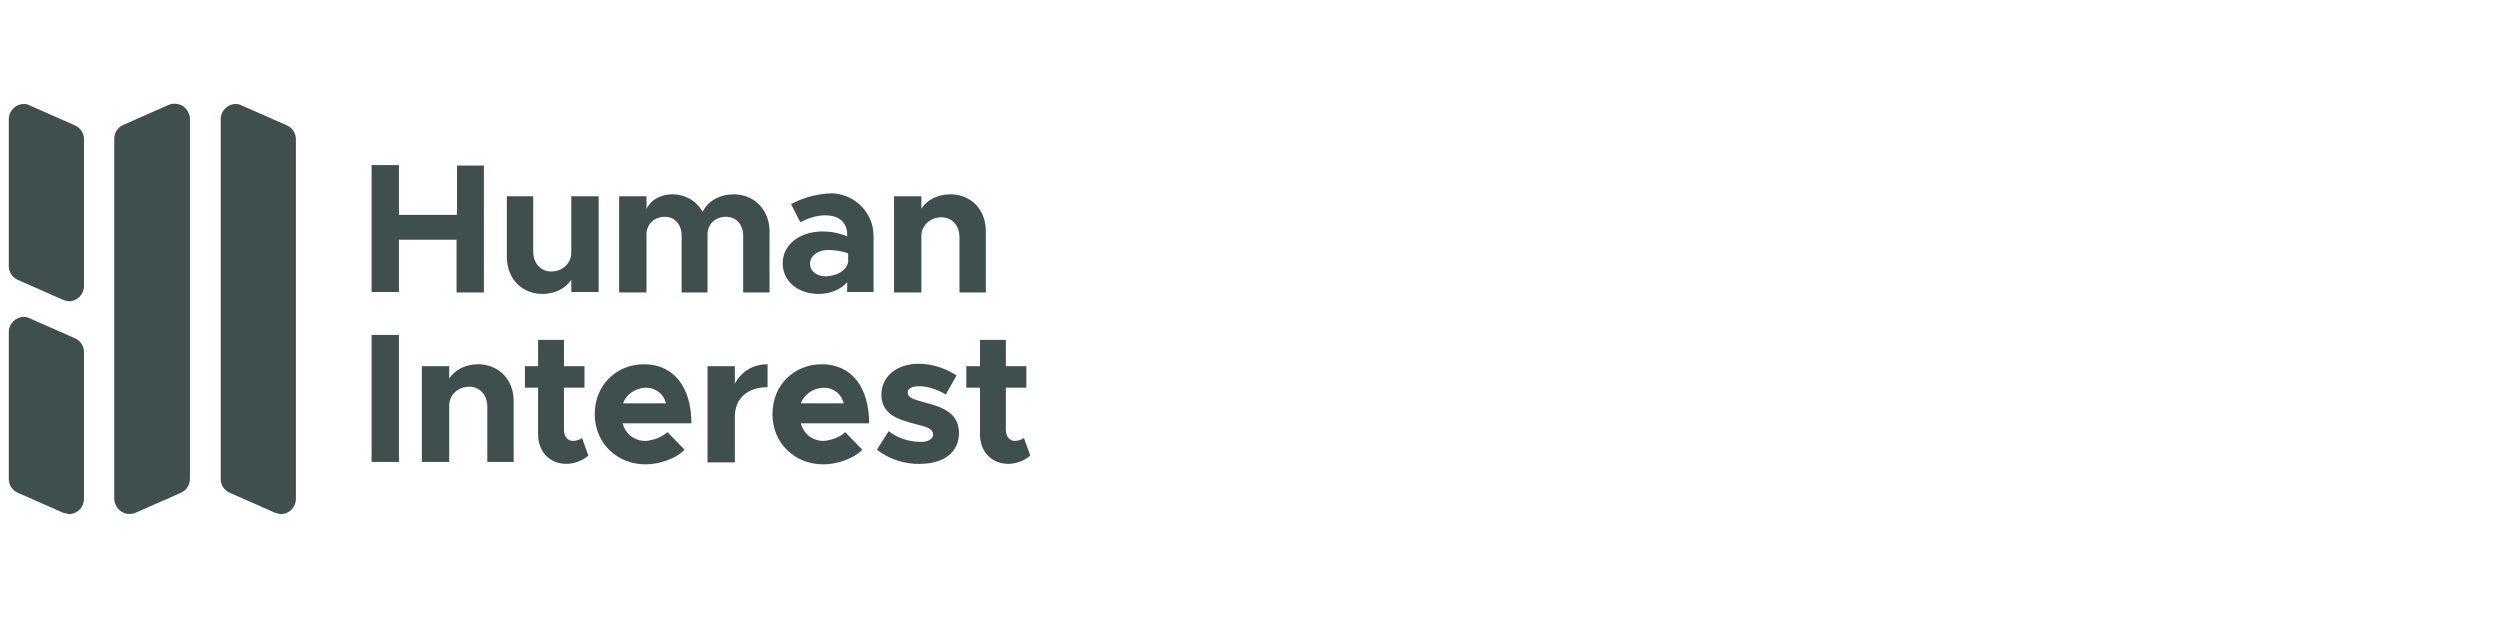 <svg id="Layer_1" xmlns="http://www.w3.org/2000/svg" viewBox="0 0 512 128"><style>.st0{fill:none}.st1{fill:#3e4f4e}</style><path id="Container" class="st0" d="M0 0h512v128H0V0z"/><g id="Artboard_17_-_Final_-_Color"><g id="text"><g id="interest"><path class="st1" d="M76.1 68.6h5.6v26h-5.6v-26zM105.2 82.1v12.5h-5.4V83.3c0-2.4-1.5-4.1-3.7-4.1-2.3 0-4.1 1.7-4.1 3.8v-.1 11.7h-5.6V75H92v2.5c1.2-1.8 3.4-2.9 5.9-2.9 4.2 0 7.3 3.1 7.3 7.5zM120.5 93.3c-1.1 1-2.9 1.7-4.5 1.7-3.4 0-5.8-2.5-5.8-6v-9.6h-2.7V75h2.7v-5.4h5.3V75h4.2v4.4h-4.2v8.7c0 1.3.8 2.2 1.8 2.2.8 0 1.5-.3 1.9-.6l1.3 3.6zM136.7 88.5l3.5 3.6c-1.7 1.8-5.1 3-8 3-5.8 0-10.4-4.3-10.4-10.3 0-5.9 4.4-10.2 10.1-10.2 6.1 0 9.7 4.7 9.7 12.1h-14.1c.6 2.1 2.3 3.6 4.7 3.6 1.6-.1 3.4-.8 4.5-1.8zm-9.1-5.9h8.8c-.5-1.9-2-3.2-4.2-3.2-2.1.1-3.9 1.3-4.6 3.2zM157.2 74.6v4.7c-4.1 0-6.7 2.3-6.7 6v9.4h-5.6V75h5.6v3.6c1.3-2.5 3.7-4 6.7-4zM173.1 88.5l3.5 3.6c-1.7 1.8-5.1 3-8 3-5.8 0-10.4-4.3-10.4-10.3 0-5.9 4.4-10.2 10.1-10.2 6.1 0 9.7 4.7 9.7 12.1h-14c.6 2.1 2.3 3.6 4.7 3.6 1.5-.1 3.4-.8 4.4-1.8zm-9.1-5.9h8.8c-.5-1.9-2-3.2-4.2-3.2-2.1.1-3.8 1.3-4.6 3.2zM179.6 92.1l2.4-3.8c1.7 1.3 3.9 2.2 6.6 2.2 1.5 0 2.5-.6 2.5-1.5 0-1.2-1.4-1.6-3.4-2.1-4-1-7.1-2.1-7.2-6 0-3.7 3-6.4 7.7-6.4 2.8 0 5.6 1 7.7 2.4l-2.2 3.9c-1.8-1.1-3.8-1.7-5.5-1.7-1.4 0-2.3.5-2.3 1.2 0 1.1.8 1.4 3.4 2.1 3.4.9 7.1 2 7.1 6.3 0 3.9-3.1 6.3-8 6.3-3.1.1-6.4-1-8.8-2.9zM211 93.3c-1.1 1-2.9 1.7-4.5 1.7-3.4 0-5.8-2.5-5.8-6v-9.6h-2.8V75h2.8v-5.4h5.3V75h4.2v4.4H206v8.7c0 1.3.8 2.2 1.8 2.2.8 0 1.5-.3 1.9-.6l1.3 3.6z"/></g><g id="human"><path class="st1" d="M99.1 33.9v26h-5.6V49.1H81.7v10.7h-5.6v-26h5.6V44h11.9V33.9h5.5zM122.6 40.2v19.6H117v-2.5c-1.2 1.8-3.4 2.9-5.9 2.9-4.2 0-7.3-3.1-7.3-7.6V40.2h5.4v11.3c0 2.4 1.5 4.1 3.7 4.1 2.3 0 4.1-1.7 4.1-3.8v.1-11.7h5.6zM157.6 47.4v12.5h-5.4V48.3c0-2.3-1.4-3.9-3.5-3.9-2.2 0-3.8 1.5-3.8 3.6v11.9h-5.3V48.3c0-2.3-1.4-3.9-3.4-3.9-2.2 0-3.8 1.5-3.8 3.6v11.9h-5.6V40.2h5.6v2.6c.9-1.9 2.9-3 5.3-3 2.7 0 5 1.4 6.2 3.6 1-2.2 3.5-3.6 6.4-3.6 4.1 0 7.3 3.1 7.3 7.6zM178.9 48.3v11.5h-5.4v-2c-1.4 1.6-3.7 2.4-5.8 2.4-4.2 0-7.4-2.5-7.4-6.3 0-3.9 3.6-6.5 8.2-6.5 1.6 0 3.3.3 5 1V48c0-2.1-1.3-3.9-4.5-3.9-1.8 0-3.5.6-5.1 1.4l-1.9-3.7c2.9-1.5 5.8-2.2 8.6-2.2 4.7.3 8.3 4.1 8.3 8.7zm-5.2 5.4v-1.8c-1.3-.5-2.8-.7-4.2-.7-2 0-3.6 1.2-3.6 2.8 0 1.6 1.4 2.6 3.3 2.6 2.1-.1 4.1-1.1 4.5-2.9zM201.9 47.4v12.5h-5.4V48.6c0-2.4-1.5-4.1-3.7-4.1-2.3 0-4.1 1.7-4.1 3.8v-.1 11.7h-5.6V40.2h5.6v2.5c1.2-1.8 3.4-2.9 5.9-2.9 4.3 0 7.3 3.1 7.3 7.6z"/></g></g><g id="logo"><path id="right" class="st1" d="M56.3 105l-9.3-4.1c-1.1-.5-1.8-1.6-1.8-2.8V24.4c0-1.7 1.4-3.1 3.1-3.1.4 0 .9.1 1.2.3l9.3 4.1c1.1.5 1.8 1.6 1.8 2.8v73.7c0 1.7-1.4 3.1-3.1 3.1l-1.2-.3z"/><path id="center" class="st1" d="M37.1 100.9l-9.3 4.1c-1.6.7-3.4 0-4.1-1.6-.2-.4-.3-.8-.3-1.2V28.4c0-1.2.7-2.3 1.8-2.8l9.3-4.1c1.6-.7 3.4 0 4.1 1.6.2.4.3.8.3 1.2V98c0 1.3-.7 2.4-1.8 2.9z"/><path id="left-bottom" class="st1" d="M12.9 105l-9.3-4.1c-1.1-.5-1.8-1.6-1.8-2.8V68c0-1.7 1.4-3.1 3.1-3.1.4 0 .9.1 1.2.3l9.3 4.1c1.1.5 1.8 1.6 1.8 2.8v30.1c0 1.7-1.4 3.1-3.1 3.1-.3-.1-.8-.2-1.2-.3z"/><path id="left-top" class="st1" d="M12.9 61.4l-9.3-4.1c-1.1-.5-1.8-1.6-1.8-2.8V24.4c0-1.7 1.4-3.1 3.1-3.1.4 0 .9.1 1.2.3l9.3 4.1c1.1.5 1.8 1.6 1.8 2.8v30.1c0 1.7-1.4 3.1-3.1 3.1-.3-.1-.8-.1-1.2-.3z"/></g></g></svg>